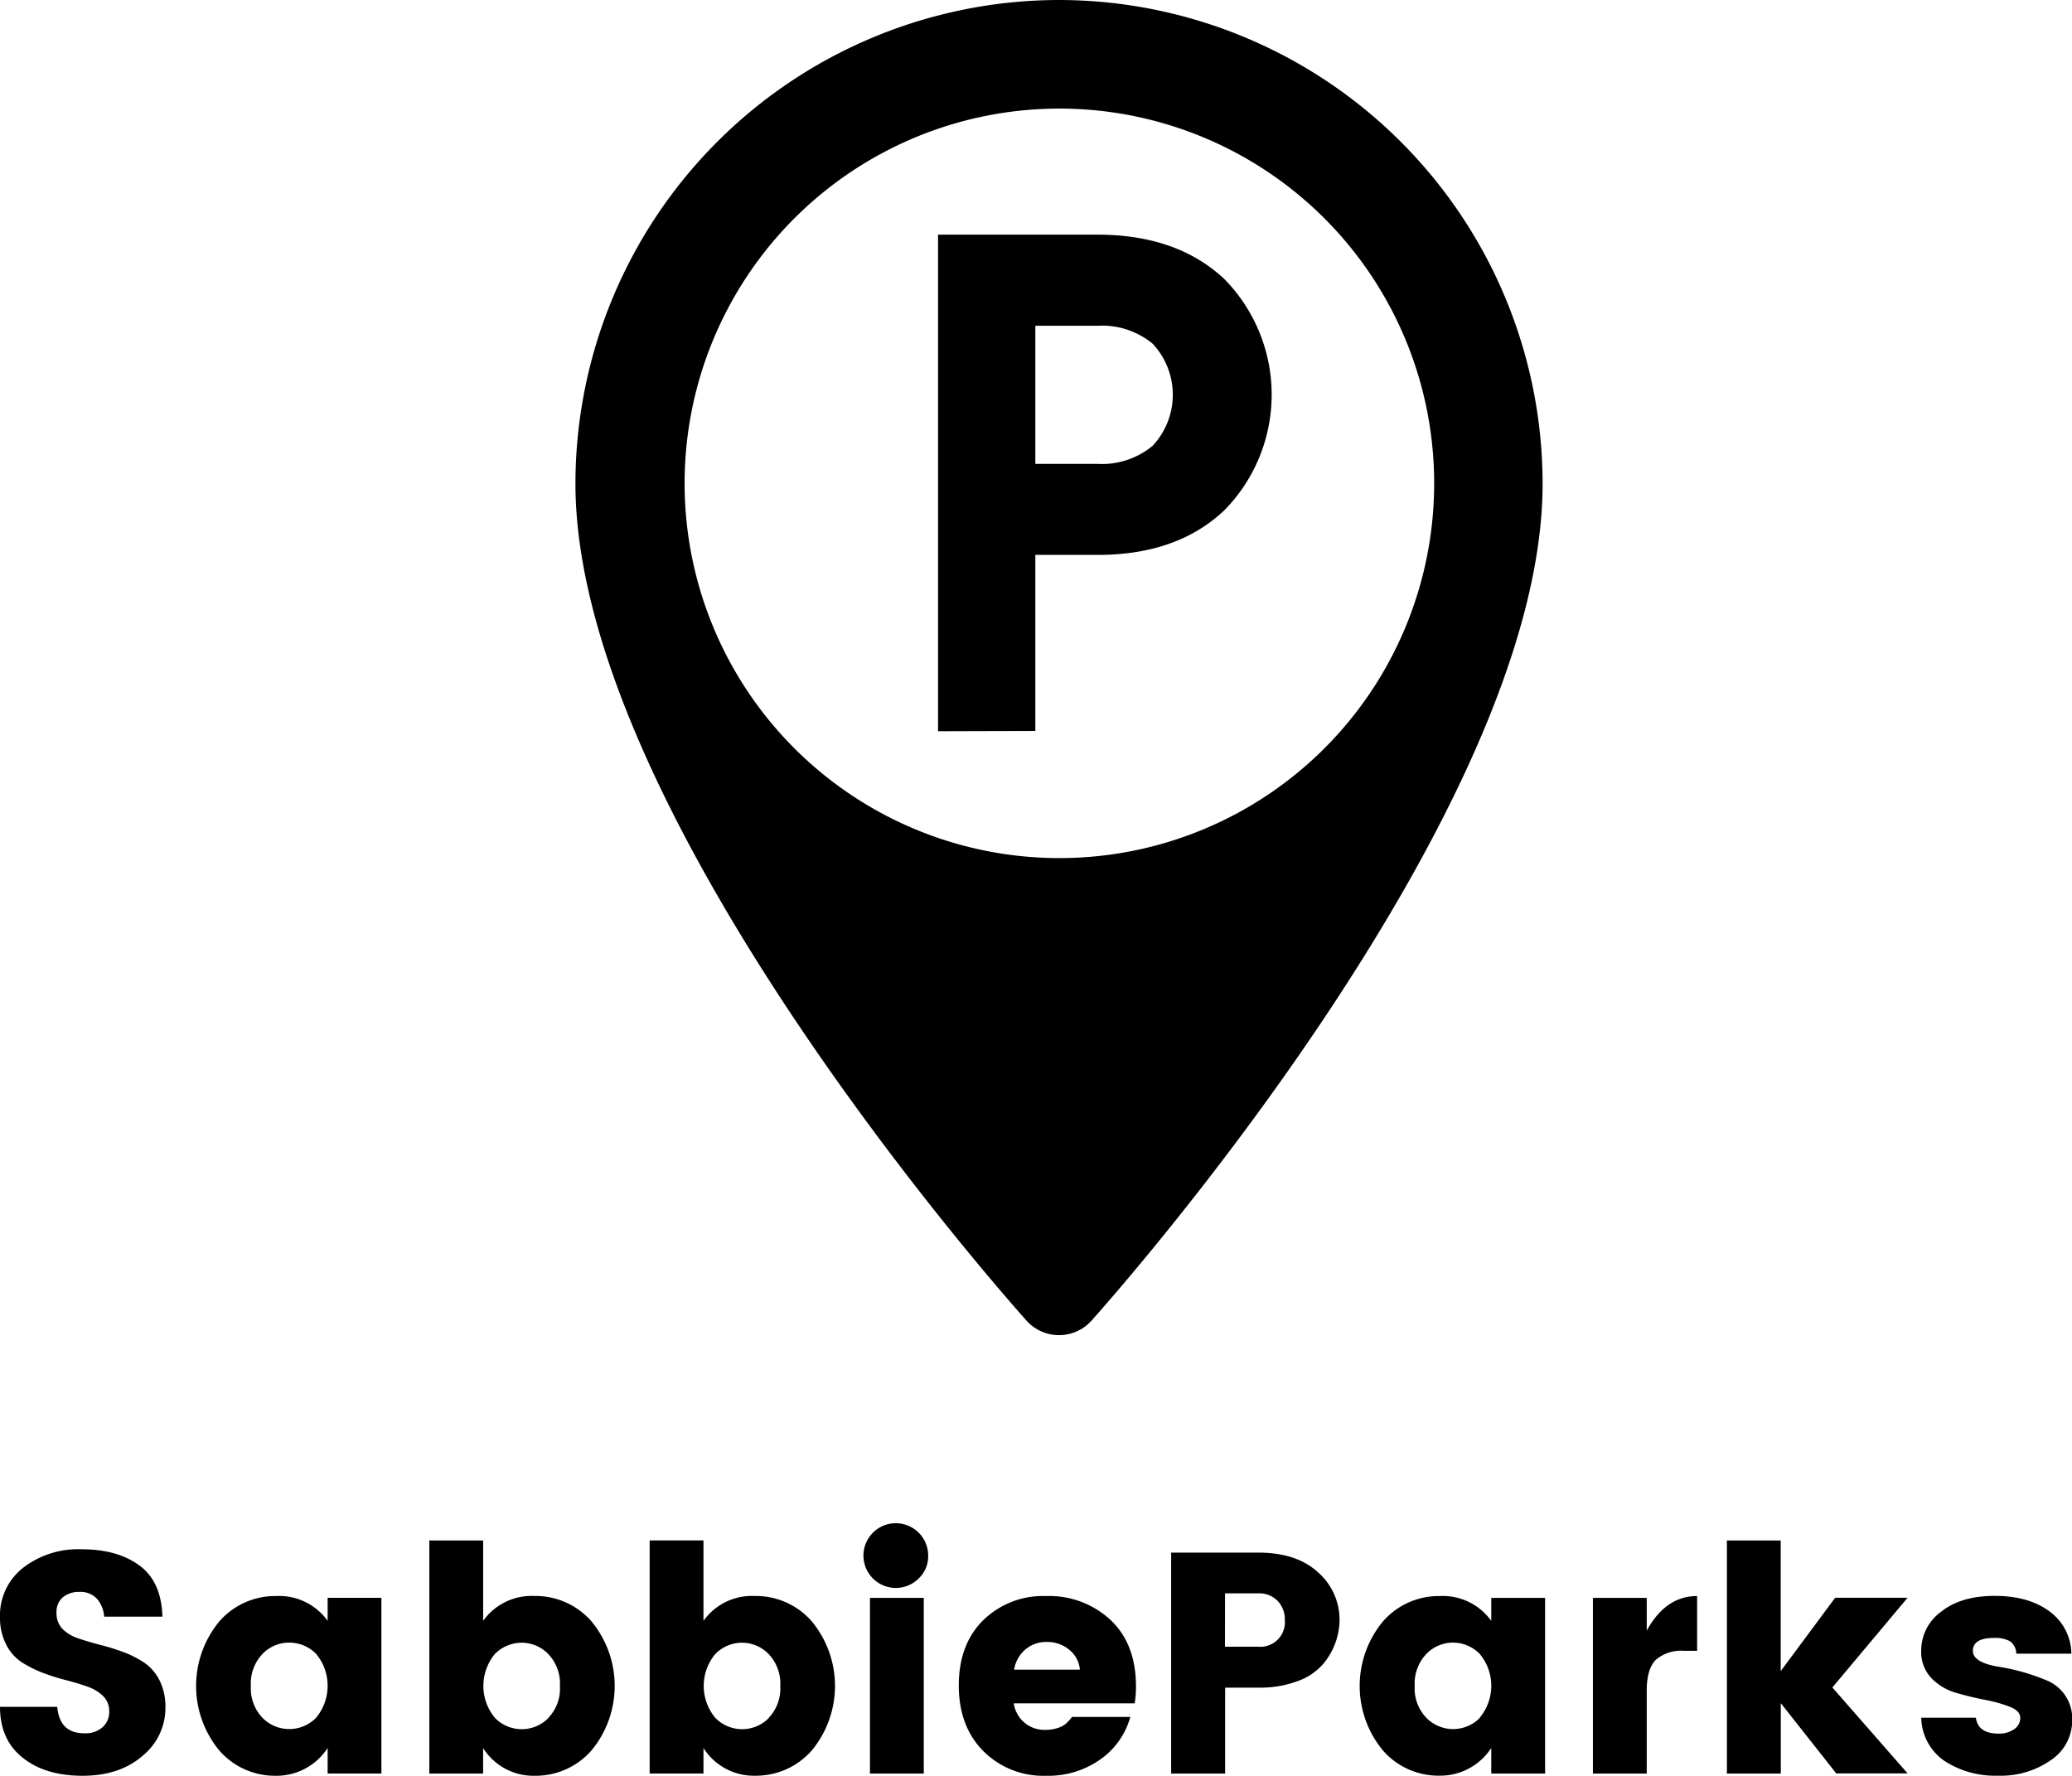 <svg xmlns="http://www.w3.org/2000/svg" viewBox="0 0 391.15 335.25"><defs><style>.cls-1{isolation:isolate;}</style></defs><g id="Layer_2" data-name="Layer 2"><g id="Layer_1-2" data-name="Layer 1"><g id="SabbieParks"><g class="cls-1"><path d="M15,300.54a4.75,4.75,0,0,0-3.12,1,3.59,3.59,0,0,0-1.21,2.92,4.23,4.23,0,0,0,1.12,3.06,7.52,7.52,0,0,0,2.95,1.78c1.2.41,2.55.81,4,1.19a44.92,44.92,0,0,1,4.42,1.36,19.73,19.73,0,0,1,4,2,8.79,8.79,0,0,1,2.94,3.36,11.06,11.06,0,0,1,1.13,5.2,11.63,11.63,0,0,1-4.3,9.06q-4.32,3.78-11.35,3.78T4.31,331.86Q0,328.47,0,322.23H10.81q.42,5,5.11,5a4.88,4.88,0,0,0,3.45-1.15,3.88,3.88,0,0,0,1.25-2.95,4,4,0,0,0-1.13-2.91,7.9,7.9,0,0,0-2.94-1.78c-1.21-.44-2.56-.84-4-1.22a40.46,40.46,0,0,1-4.43-1.39,22.37,22.37,0,0,1-4-2,8.55,8.55,0,0,1-2.94-3.33A11,11,0,0,1,0,305.36,11.41,11.41,0,0,1,4.34,296a17,17,0,0,1,11.08-3.51q6.74,0,10.9,3.06t4.34,9.66h-11a5.61,5.61,0,0,0-1.46-3.48A4.23,4.23,0,0,0,15,300.54Z"/><path d="M41.41,330.49a19.13,19.13,0,0,1,0-24.39,14,14,0,0,1,10.73-4.78A11.23,11.23,0,0,1,61.85,306v-4.34H72v33.16H61.85V330A11.49,11.49,0,0,1,52,335.25,13.91,13.91,0,0,1,41.41,330.49Zm18.25-6.18a9.44,9.44,0,0,0,0-12.09,7.13,7.13,0,0,0-5.06-2.11,7,7,0,0,0-5.05,2.14,8.1,8.1,0,0,0-2.19,6.06,8,8,0,0,0,2.19,6,7.08,7.08,0,0,0,10.11,0Z"/><path d="M91.21,306a11.23,11.23,0,0,1,9.71-4.69,14,14,0,0,1,10.73,4.78,19.13,19.13,0,0,1,0,24.39A14,14,0,0,1,101,335.25a11.25,11.25,0,0,1-9.8-5.23v4.81H81.05v-44H91.21Zm12.29,18.33a7.93,7.93,0,0,0,2.2-6,8.06,8.06,0,0,0-2.2-6.06,7,7,0,0,0-5-2.14,7.13,7.13,0,0,0-5.06,2.11,9.44,9.44,0,0,0,0,12.09,7.06,7.06,0,0,0,10.1,0Z"/><path d="M132.8,306a11.24,11.24,0,0,1,9.71-4.69,14,14,0,0,1,10.73,4.78,19.13,19.13,0,0,1,0,24.39,14,14,0,0,1-10.64,4.76,11.25,11.25,0,0,1-9.8-5.23v4.81H122.64v-44H132.8Zm12.3,18.33a8,8,0,0,0,2.2-6,8.1,8.1,0,0,0-2.2-6.06,7,7,0,0,0-5-2.14,7.1,7.1,0,0,0-5.05,2.11,9.4,9.4,0,0,0,0,12.09,7.06,7.06,0,0,0,10.1,0Z"/><path d="M173.5,297.93a6.11,6.11,0,1,1,1.72-4.25A5.74,5.74,0,0,1,173.5,297.93Zm-9.27,36.9V301.67h10.16v33.16Z"/><path d="M197.5,335.25a16,16,0,0,1-11.88-4.67Q181,325.92,181,318.19t4.6-12.3a16.17,16.17,0,0,1,11.91-4.57,17,17,0,0,1,12.13,4.51q4.8,4.51,4.81,12.54a20.15,20.15,0,0,1-.24,3.21H191.38a5.82,5.82,0,0,0,5.56,5,8,8,0,0,0,2.88-.39,4.87,4.87,0,0,0,1.4-.77,10.22,10.22,0,0,0,1.16-1.28h11a14.52,14.52,0,0,1-5.7,8.05A17,17,0,0,1,197.5,335.25Zm4.34-23.8a6.46,6.46,0,0,0-4.22-1.46,6,6,0,0,0-4.1,1.46,6.35,6.35,0,0,0-2.08,3.77h12.42A5.4,5.4,0,0,0,201.84,311.45Z"/><path d="M252.88,305.89a13.13,13.13,0,0,1-3,8.14,11.29,11.29,0,0,1-4.78,3.3,20.16,20.16,0,0,1-7.52,1.28h-6.3v16.22H221.09V293.12h16.46q7.24,0,11.29,3.74A11.9,11.9,0,0,1,252.88,305.89Zm-21.63,5h6.3a4.64,4.64,0,0,0,5-5,5.06,5.06,0,0,0-1.36-3.65,4.81,4.81,0,0,0-3.63-1.43h-6.3Z"/><path d="M261.08,330.49a19.1,19.1,0,0,1,0-24.39,14,14,0,0,1,10.72-4.78,11.26,11.26,0,0,1,9.72,4.69v-4.34h10.16v33.16H281.52V330a11.5,11.5,0,0,1-9.86,5.23A13.91,13.91,0,0,1,261.08,330.49Zm18.24-6.18a9.4,9.4,0,0,0,0-12.09,7.12,7.12,0,0,0-5.05-2.11,7,7,0,0,0-5,2.14,8.06,8.06,0,0,0-2.2,6.06,7.93,7.93,0,0,0,2.2,6,7.06,7.06,0,0,0,10.1,0Z"/><path d="M310.87,301.67v6.18q3.57-6.53,9.51-6.53v10.34h-2.5a7.35,7.35,0,0,0-5.25,1.66q-1.75,1.67-1.76,5.82v15.69H300.71V301.67Z"/><path d="M336.18,334.83H326v-44h10.16v24.66l10.28-13.85h13.67l-14.2,16.94,14.2,16.22H346.64l-10.46-13.25Z"/><path d="M362.68,311.66a9.07,9.07,0,0,1,3.75-7.37q3.74-3,10.13-3t10.31,2.91a10,10,0,0,1,4.16,8h-10.4a2.94,2.94,0,0,0-1.19-2.35,5.91,5.91,0,0,0-3-.62q-4,0-4,2.44,0,2.19,4.87,3a39.21,39.21,0,0,1,9,2.55,7.77,7.77,0,0,1,4.88,7.49,9,9,0,0,1-4,7.57,16.44,16.44,0,0,1-10,2.95,17.52,17.52,0,0,1-10.1-2.77,10.13,10.13,0,0,1-4.4-8.17H373q.42,3,4.28,3a4.87,4.87,0,0,0,2.94-.83,2.51,2.51,0,0,0,1.16-2.14c0-.87-.64-1.56-1.93-2.08a27,27,0,0,0-4.66-1.31c-1.83-.35-3.66-.8-5.5-1.33a10.55,10.55,0,0,1-4.69-2.79A7.17,7.17,0,0,1,362.68,311.66Z"/></g></g><g id="Group_9655" data-name="Group 9655"><g id="Group_5" data-name="Group 5"><g id="Group_4" data-name="Group 4"><g id="Path_234" data-name="Path 234"><path d="M199.92,0a91.4,91.4,0,0,0-91.29,91.29c0,62.47,81.7,154.17,85.17,158.05a8.24,8.24,0,0,0,11.62.62c.21-.2.42-.4.62-.62,3.47-3.87,85.17-95.58,85.17-158A91.39,91.39,0,0,0,199.92,0ZM200,162a70.75,70.75,0,1,1,70.74-70.74A70.74,70.74,0,0,1,200,162Z"/></g><g id="Group_3" data-name="Group 3"><g id="Path_235" data-name="Path 235"><path d="M177.08,138.05V44.3h30.07q15.07,0,24,8.4a31.14,31.14,0,0,1,0,43.62q-8.92,8.45-23.92,8.44H195.45V138Zm18.37-50.47h11.76a15,15,0,0,0,10.4-3.43,14.12,14.12,0,0,0,0-19.25,15,15,0,0,0-10.4-3.4H195.45Z"/></g></g></g></g></g></g></g></svg>